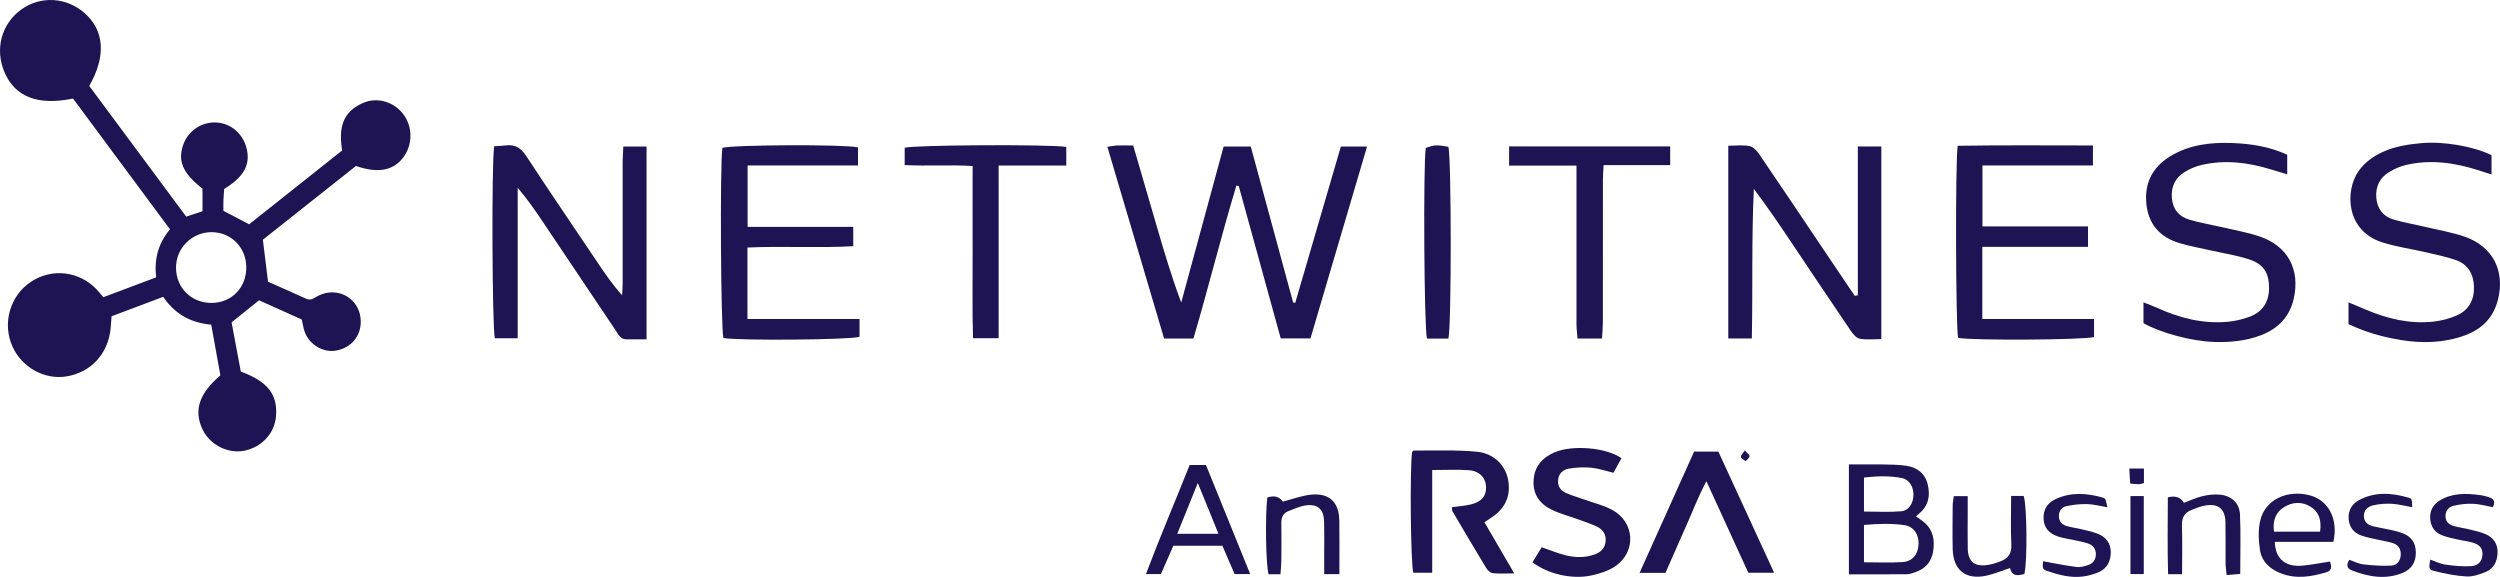 <svg width="260" height="60" viewBox="0 0 260 60" fill="none" xmlns="http://www.w3.org/2000/svg">
<g clip-path="url(#clip0_847_1232)">
<path d="M9.279 8.937C12.646 13.475 15.992 17.981 19.369 22.53L21.061 21.97V19.618C19.015 18.035 18.451 16.738 19.063 15.036C19.579 13.599 20.959 12.668 22.473 12.738C23.971 12.808 25.233 13.857 25.631 15.37C26.082 17.082 25.405 18.374 23.311 19.655C23.289 19.995 23.252 20.42 23.236 20.84C23.22 21.222 23.236 21.604 23.236 21.927L25.91 23.327C29.094 20.797 32.364 18.207 35.586 15.645C35.194 13.254 35.645 11.618 37.767 10.703C39.249 10.062 40.956 10.584 41.939 11.871C42.9 13.131 42.938 14.934 42.03 16.248C41.01 17.723 39.367 18.078 37.02 17.26C33.798 19.812 30.517 22.412 27.338 24.931L27.875 29.297C29.078 29.836 30.458 30.433 31.827 31.063C32.375 31.316 32.719 30.939 33.132 30.74C35.237 29.723 37.514 31.133 37.52 33.448C37.52 34.972 36.521 36.162 34.996 36.452C33.642 36.711 32.193 35.876 31.693 34.525C31.559 34.164 31.511 33.771 31.382 33.227C29.953 32.587 28.434 31.898 26.941 31.23L24.084 33.524L25.045 38.643C27.843 39.672 28.89 41.034 28.707 43.284C28.562 45.082 27.183 46.557 25.335 46.886C23.638 47.193 21.797 46.224 21.055 44.641C20.137 42.681 20.696 40.937 22.919 39.036C22.618 37.362 22.307 35.634 21.968 33.766C19.901 33.583 18.22 32.716 16.974 30.869C15.191 31.542 13.435 32.205 11.604 32.894C11.567 33.351 11.545 33.777 11.502 34.197C11.223 36.813 9.462 38.719 6.938 39.144C4.672 39.526 2.314 38.245 1.316 36.081C0.204 33.669 1.02 30.767 3.217 29.308C5.402 27.855 8.248 28.189 10.069 30.116C10.273 30.337 10.461 30.568 10.756 30.907C12.533 30.24 14.332 29.561 16.239 28.845C16.029 27.004 16.416 25.351 17.678 23.849C14.295 19.284 10.933 14.751 7.598 10.25C3.952 10.999 1.595 10.089 0.489 7.559C-0.569 5.141 0.134 2.482 2.234 0.974C4.226 -0.458 6.933 -0.296 8.812 1.373C10.858 3.187 11.051 5.83 9.285 8.937H9.279ZM22 31.505C24.1 31.494 25.636 29.906 25.614 27.769C25.593 25.723 24.03 24.151 22.011 24.145C19.96 24.145 18.306 25.793 18.306 27.833C18.306 29.933 19.901 31.515 22.006 31.505H22ZM121.059 35.209H124.115C125.688 29.884 126.998 24.555 128.582 19.306L128.829 19.343C130.285 24.625 131.74 29.906 133.195 35.193H136.288C138.254 28.538 140.192 21.965 142.174 15.236H139.451C137.856 20.705 136.277 26.105 134.704 31.499L134.484 31.451C133.013 26.04 131.547 20.63 130.081 15.241H127.256C125.769 20.716 124.308 26.089 122.847 31.462C121.822 28.732 121.032 26.04 120.248 23.349C119.454 20.625 118.659 17.895 117.853 15.128C117.182 15.128 116.667 15.117 116.151 15.128C115.899 15.139 115.652 15.198 115.168 15.268C117.166 22.03 119.121 28.635 121.064 35.198L121.059 35.209ZM51.465 35.182H53.839V19.526C54.886 20.748 55.734 21.997 56.572 23.246C59.053 26.939 61.528 30.638 64.009 34.331C64.294 34.751 64.498 35.284 65.132 35.289C65.808 35.295 66.485 35.289 67.242 35.289V15.236H64.826C64.799 15.822 64.761 16.328 64.756 16.834C64.756 21.028 64.756 25.222 64.756 29.416C64.756 29.847 64.718 30.277 64.702 30.708C63.687 29.583 62.914 28.442 62.146 27.3C59.665 23.607 57.157 19.935 54.719 16.21C54.172 15.37 53.559 14.999 52.598 15.123C52.222 15.171 51.841 15.176 51.395 15.209C51.111 16.904 51.186 34.213 51.465 35.176V35.182ZM192.892 30.767C191.808 29.163 190.728 27.559 189.644 25.949C187.426 22.649 185.213 19.343 182.974 16.059C182.727 15.693 182.34 15.268 181.954 15.193C181.266 15.053 180.525 15.155 179.741 15.155V35.198H182.19C182.298 29.96 182.153 24.818 182.4 19.65C183.758 21.438 184.988 23.252 186.207 25.071C188.301 28.194 190.385 31.322 192.5 34.428C192.726 34.762 193.075 35.166 193.424 35.23C194.117 35.354 194.852 35.268 195.658 35.268V15.23H193.215V30.713L192.887 30.767H192.892ZM77.756 17.211H89.232V15.327C87.776 14.993 76.054 15.058 75.125 15.381C74.867 17.238 74.964 34.267 75.238 35.155C76.962 35.446 88.517 35.343 89.393 35.026V33.179H77.735V25.744C81.435 25.572 85.086 25.814 88.738 25.604V23.591H77.751V17.201L77.756 17.211ZM217.154 25.674V23.548H206.177V17.206H217.664V15.128C212.906 15.128 208.234 15.085 203.6 15.16C203.337 16.856 203.401 34.207 203.643 35.139C205.103 35.429 216.88 35.354 217.782 35.047V33.174H206.161V25.674H217.159H217.154ZM230.219 35.564C231.915 35.618 233.585 35.467 235.18 34.848C236.942 34.159 238.128 32.942 238.553 31.042C239.229 28.027 237.93 25.583 234.998 24.592C233.698 24.151 232.324 23.919 230.981 23.602C229.891 23.349 228.779 23.166 227.711 22.853C226.621 22.536 225.971 21.766 225.874 20.592C225.778 19.397 226.239 18.466 227.254 17.857C227.764 17.556 228.339 17.303 228.914 17.168C231.378 16.587 233.795 16.888 236.184 17.62C236.711 17.782 237.237 17.938 237.871 18.127V16.092C236.023 15.241 234.106 14.95 232.168 14.875C229.902 14.789 227.673 15.042 225.681 16.269C223.855 17.394 223.007 19.047 223.222 21.195C223.431 23.332 224.645 24.673 226.658 25.281C227.689 25.588 228.753 25.782 229.805 26.019C231.19 26.337 232.613 26.541 233.951 26.988C235.454 27.494 235.98 28.415 235.98 29.949C235.98 31.413 235.298 32.447 233.94 32.948C233.22 33.217 232.447 33.394 231.685 33.464C229.08 33.707 226.637 33.061 224.279 31.989C223.871 31.806 223.447 31.655 222.921 31.445V33.615C224.757 34.638 227.974 35.489 230.213 35.559L230.219 35.564ZM249.609 35.354C251.902 35.725 254.168 35.682 256.37 34.87C258.153 34.213 259.34 33.001 259.801 31.117C260.526 28.145 259.232 25.62 256.338 24.619C255.001 24.156 253.583 23.919 252.203 23.591C251.113 23.332 250.007 23.149 248.933 22.832C247.832 22.509 247.22 21.701 247.134 20.544C247.048 19.408 247.488 18.493 248.449 17.906C248.992 17.572 249.604 17.303 250.221 17.157C252.772 16.56 255.274 16.915 257.739 17.701C258.169 17.841 258.604 17.976 259.119 18.143V16.14C257.229 15.203 254.082 14.681 251.838 14.886C250.458 15.009 249.099 15.214 247.821 15.796C246.822 16.253 245.952 16.867 245.308 17.771C243.858 19.817 243.944 23.979 247.724 25.195C249.233 25.68 250.834 25.895 252.385 26.256C253.39 26.487 254.405 26.703 255.382 27.036C256.687 27.478 257.256 28.528 257.294 29.847C257.326 31.166 256.767 32.242 255.548 32.786C254.775 33.131 253.916 33.357 253.073 33.448C250.613 33.717 248.272 33.147 246.017 32.188C245.469 31.957 244.916 31.726 244.245 31.445V33.707C246.001 34.541 247.773 35.047 249.615 35.343L249.609 35.354ZM166.698 33.62C166.703 28.651 166.698 23.677 166.703 18.708C166.703 18.25 166.746 17.793 166.778 17.174H173.7V15.225H156.946V17.222H163.954V18.783C163.954 23.752 163.954 28.727 163.954 33.696C163.954 34.197 164.024 34.692 164.061 35.209H166.607C166.639 34.627 166.693 34.127 166.693 33.62H166.698ZM94.086 15.365V17.168C96.486 17.287 98.796 17.12 101.153 17.265C101.153 20.372 101.142 23.311 101.153 26.25C101.164 29.217 101.099 32.183 101.196 35.176H103.859V17.217H110.894V15.279C109.122 14.993 95.031 15.074 94.081 15.365H94.086ZM154.911 53.954C156.377 53.061 157.134 51.795 156.871 50.051C156.635 48.468 155.432 47.166 153.622 46.983C151.447 46.767 149.24 46.875 147.049 46.853C146.985 46.853 146.921 46.956 146.856 47.015C146.615 48.845 146.706 58.611 146.985 59.564H148.95V48.883C150.309 48.883 151.549 48.813 152.779 48.904C153.875 48.985 154.519 49.701 154.551 50.627C154.583 51.596 154.073 52.21 152.919 52.474C152.296 52.614 151.657 52.657 151.002 52.748C151.023 52.926 150.996 53.071 151.055 53.168C152.215 55.144 153.375 57.114 154.567 59.074C154.712 59.311 154.992 59.58 155.233 59.607C155.894 59.682 156.565 59.634 157.483 59.634C156.377 57.734 155.405 56.07 154.379 54.31C154.626 54.148 154.766 54.057 154.911 53.965V53.954ZM161.72 47.02C160.431 47.58 159.588 48.468 159.492 49.933C159.395 51.419 160.152 52.425 161.414 53.028C162.305 53.454 163.272 53.701 164.206 54.04C164.851 54.277 165.511 54.493 166.129 54.794C166.709 55.08 167.036 55.586 166.988 56.269C166.934 57.012 166.478 57.438 165.823 57.669C164.813 58.024 163.777 57.997 162.762 57.734C161.972 57.529 161.215 57.217 160.335 56.915L159.379 58.477C160.963 59.693 163.481 60.285 165.5 59.849C166.365 59.661 167.283 59.376 168.003 58.88C170.215 57.351 170.011 54.267 167.638 53.012C166.736 52.533 165.704 52.285 164.733 51.941C164.126 51.725 163.497 51.542 162.907 51.289C162.359 51.053 161.999 50.638 162.037 49.981C162.074 49.254 162.542 48.845 163.165 48.738C163.916 48.608 164.711 48.571 165.474 48.641C166.231 48.711 166.972 48.969 167.804 49.168C168.083 48.657 168.341 48.178 168.631 47.65C167.009 46.509 163.46 46.272 161.72 47.031V47.02ZM175.301 54.837C175.988 53.303 176.579 51.715 177.465 50.046C178.995 53.384 180.413 56.479 181.825 59.564H184.51C182.523 55.252 180.622 51.112 178.71 46.966H176.187C174.323 51.117 172.454 55.263 170.516 59.58H173.206C173.904 57.992 174.592 56.415 175.295 54.843L175.301 54.837ZM150.637 15.268C149.412 15.047 149.192 15.058 148.279 15.381C148.011 17.093 148.102 34.25 148.408 35.214H150.631C150.964 34.014 150.948 16.291 150.631 15.268H150.637ZM192.286 59.736V48.301C193.483 48.301 194.589 48.285 195.69 48.301C196.549 48.318 197.419 48.312 198.262 48.441C199.358 48.608 200.185 49.195 200.475 50.347C200.77 51.526 200.577 52.576 199.61 53.394C199.513 53.475 199.417 53.561 199.261 53.701C199.556 53.911 199.841 54.089 200.093 54.304C201.055 55.117 201.237 56.178 201.044 57.362C200.856 58.509 200.163 59.198 199.089 59.542C198.842 59.623 198.59 59.72 198.337 59.72C196.361 59.736 194.385 59.731 192.286 59.731V59.736ZM193.854 58.477C195.303 58.477 196.592 58.541 197.876 58.455C198.901 58.385 199.476 57.653 199.53 56.624C199.583 55.612 199.041 54.756 198.074 54.617C196.683 54.412 195.277 54.471 193.854 54.595V58.482V58.477ZM193.854 53.201C195.185 53.201 196.463 53.281 197.72 53.174C198.525 53.104 198.987 52.339 198.998 51.472C199.014 50.627 198.558 49.857 197.774 49.712C196.479 49.464 195.169 49.513 193.854 49.664V53.206V53.201ZM123.723 48.361H125.419C126.928 52.081 128.448 55.822 130.021 59.704H128.4C127.981 58.73 127.557 57.75 127.127 56.754H122.031C121.618 57.685 121.193 58.66 120.732 59.704H119.18C120.635 55.833 122.214 52.167 123.723 48.361ZM126.724 55.516C125.999 53.734 125.344 52.135 124.571 50.229C123.787 52.167 123.132 53.787 122.434 55.516H126.724ZM242.671 56.355H236.582C236.625 58.132 237.704 59.01 239.514 58.821C240.443 58.724 241.361 58.547 242.317 58.401C242.51 58.95 242.51 59.343 241.952 59.51C240.4 59.978 238.843 60.242 237.258 59.645C236.088 59.203 235.213 58.412 235.03 57.163C234.885 56.162 234.837 55.074 235.073 54.1C235.594 51.952 237.903 50.88 240.266 51.526C242.167 52.048 243.203 53.997 242.671 56.35V56.355ZM236.491 55.295H241.286C241.447 54.175 241.216 53.276 240.325 52.711C239.412 52.135 238.397 52.194 237.505 52.764C236.636 53.319 236.346 54.191 236.496 55.289L236.491 55.295ZM209.179 56.646C209.228 57.604 208.803 58.11 207.998 58.401C207.558 58.563 207.096 58.708 206.634 58.767C205.329 58.945 204.679 58.385 204.647 57.061C204.62 55.849 204.642 54.638 204.642 53.427C204.642 52.834 204.642 52.248 204.642 51.596H203.197C203.149 51.973 203.079 52.264 203.079 52.555C203.068 54.067 203.047 55.58 203.079 57.093C203.127 59.289 204.432 60.334 206.575 59.871C207.402 59.688 208.197 59.354 209.045 59.074C209.254 60.005 209.893 59.855 210.532 59.699C210.86 58.423 210.806 52.538 210.463 51.58H209.158C209.158 53.373 209.099 55.015 209.179 56.651V56.646ZM139.285 54.127C139.258 52.264 138.291 51.289 136.444 51.435C135.44 51.516 134.457 51.903 133.415 52.167C133.047 51.639 132.506 51.499 131.794 51.747C131.568 53.739 131.654 58.81 131.933 59.725H133.168C133.2 59.209 133.254 58.746 133.26 58.283C133.27 56.985 133.281 55.693 133.26 54.396C133.249 53.809 133.442 53.373 133.99 53.157C134.586 52.926 135.193 52.646 135.816 52.56C137.051 52.393 137.668 52.964 137.706 54.229C137.738 55.349 137.717 56.474 137.717 57.599C137.717 58.277 137.717 58.956 137.717 59.709H139.295C139.295 57.744 139.317 55.935 139.29 54.127H139.285ZM226.921 54.649C226.895 53.836 227.19 53.314 227.915 53.034C228.393 52.845 228.881 52.646 229.386 52.565C230.729 52.35 231.421 52.948 231.448 54.331C231.475 55.758 231.448 57.184 231.459 58.611C231.459 58.977 231.529 59.349 231.572 59.806L232.984 59.688C232.984 57.54 233.054 55.516 232.957 53.497C232.898 52.285 232.044 51.542 230.831 51.44C230.24 51.392 229.622 51.462 229.048 51.602C228.387 51.763 227.764 52.059 227.125 52.296C226.8 51.715 226.243 51.525 225.455 51.725C225.445 54.353 225.402 57.001 225.482 59.715H226.938C226.938 57.922 226.975 56.285 226.921 54.649ZM259.007 51.774C258.647 51.634 258.266 51.532 257.884 51.483C256.456 51.295 255.033 51.263 253.739 52.048C253.014 52.49 252.665 53.157 252.745 54.019C252.82 54.826 253.255 55.403 254.002 55.682C254.523 55.876 255.076 55.989 255.624 56.113C256.128 56.231 256.649 56.28 257.143 56.425C257.916 56.651 258.217 57.061 258.174 57.712C258.137 58.342 257.755 58.832 257.004 58.88C256.112 58.934 255.205 58.848 254.319 58.719C253.782 58.643 253.277 58.38 252.745 58.197C252.59 59.139 252.573 59.241 253.239 59.403C254.324 59.666 255.43 59.898 256.536 59.952C257.192 59.984 257.9 59.736 258.523 59.478C259.356 59.133 259.715 58.39 259.748 57.497C259.774 56.571 259.329 55.908 258.502 55.553C257.954 55.316 257.353 55.193 256.773 55.047C256.273 54.923 255.752 54.864 255.253 54.724C254.775 54.59 254.378 54.337 254.335 53.766C254.292 53.152 254.641 52.732 255.167 52.603C255.828 52.441 256.526 52.366 257.202 52.393C257.879 52.42 258.545 52.619 259.254 52.748C259.522 52.21 259.382 51.919 259.012 51.774H259.007ZM212.954 59.386C214.141 59.812 215.36 60.113 216.627 59.957C217.175 59.887 217.728 59.731 218.238 59.516C219.124 59.139 219.516 58.38 219.522 57.443C219.522 56.522 219.044 55.871 218.217 55.532C217.664 55.306 217.068 55.187 216.482 55.042C215.983 54.918 215.462 54.859 214.968 54.719C214.479 54.579 214.136 54.261 214.125 53.701C214.109 53.147 214.42 52.743 214.904 52.641C215.607 52.485 216.343 52.409 217.057 52.425C217.717 52.441 218.378 52.624 219.173 52.754C219.076 52.371 219.049 52.129 218.952 51.919C218.91 51.822 218.748 51.763 218.625 51.731C217.009 51.279 215.392 51.171 213.819 51.887C212.96 52.28 212.487 52.958 212.53 53.944C212.568 54.848 213.056 55.478 214.06 55.806C214.587 55.978 215.156 56.043 215.698 56.167C216.203 56.28 216.719 56.366 217.202 56.538C217.685 56.711 217.964 57.093 217.97 57.631C217.97 58.164 217.717 58.568 217.229 58.74C216.831 58.88 216.38 59.02 215.978 58.966C214.839 58.826 213.711 58.59 212.476 58.369C212.417 59.166 212.407 59.203 212.96 59.397L212.954 59.386ZM244.572 59.316C246.301 59.978 248.063 60.318 249.862 59.586C250.801 59.203 251.258 58.477 251.247 57.454C251.236 56.328 250.689 55.645 249.394 55.295C248.562 55.069 247.708 54.945 246.865 54.751C246.328 54.627 245.877 54.347 245.845 53.734C245.802 53.061 246.264 52.673 246.833 52.549C247.451 52.409 248.111 52.361 248.745 52.393C249.416 52.431 250.087 52.608 250.871 52.748C250.85 52.431 250.86 52.194 250.801 51.973C250.775 51.876 250.613 51.79 250.495 51.758C248.75 51.257 247.01 51.112 245.34 52.011C244.599 52.409 244.207 53.082 244.255 53.933C244.309 54.783 244.76 55.408 245.571 55.693C246.135 55.892 246.736 55.995 247.322 56.129C247.826 56.248 248.342 56.323 248.831 56.474C249.373 56.641 249.684 57.023 249.679 57.631C249.679 58.299 249.314 58.783 248.712 58.821C247.741 58.88 246.747 58.805 245.775 58.692C245.281 58.638 244.809 58.38 244.325 58.218C244.008 58.719 244.057 59.112 244.572 59.311V59.316ZM221.568 59.704H222.953V51.591H221.568V59.704ZM222.969 48.727H221.449C221.482 49.319 221.509 49.793 221.535 50.288C221.927 50.32 222.174 50.363 222.427 50.358C222.588 50.358 222.744 50.288 222.969 50.24V48.727ZM181.057 47.516C181.089 47.688 181.369 47.817 181.54 47.968C181.691 47.795 181.943 47.623 181.954 47.446C181.959 47.284 181.691 47.112 181.46 46.843C181.272 47.144 181.036 47.349 181.062 47.51L181.057 47.516Z" fill="#1E1353"/>
</g>
<defs>
<clipPath id="clip0_847_1232">
<rect width="260" height="60" fill="white"/>
</clipPath>
</defs>
</svg>
